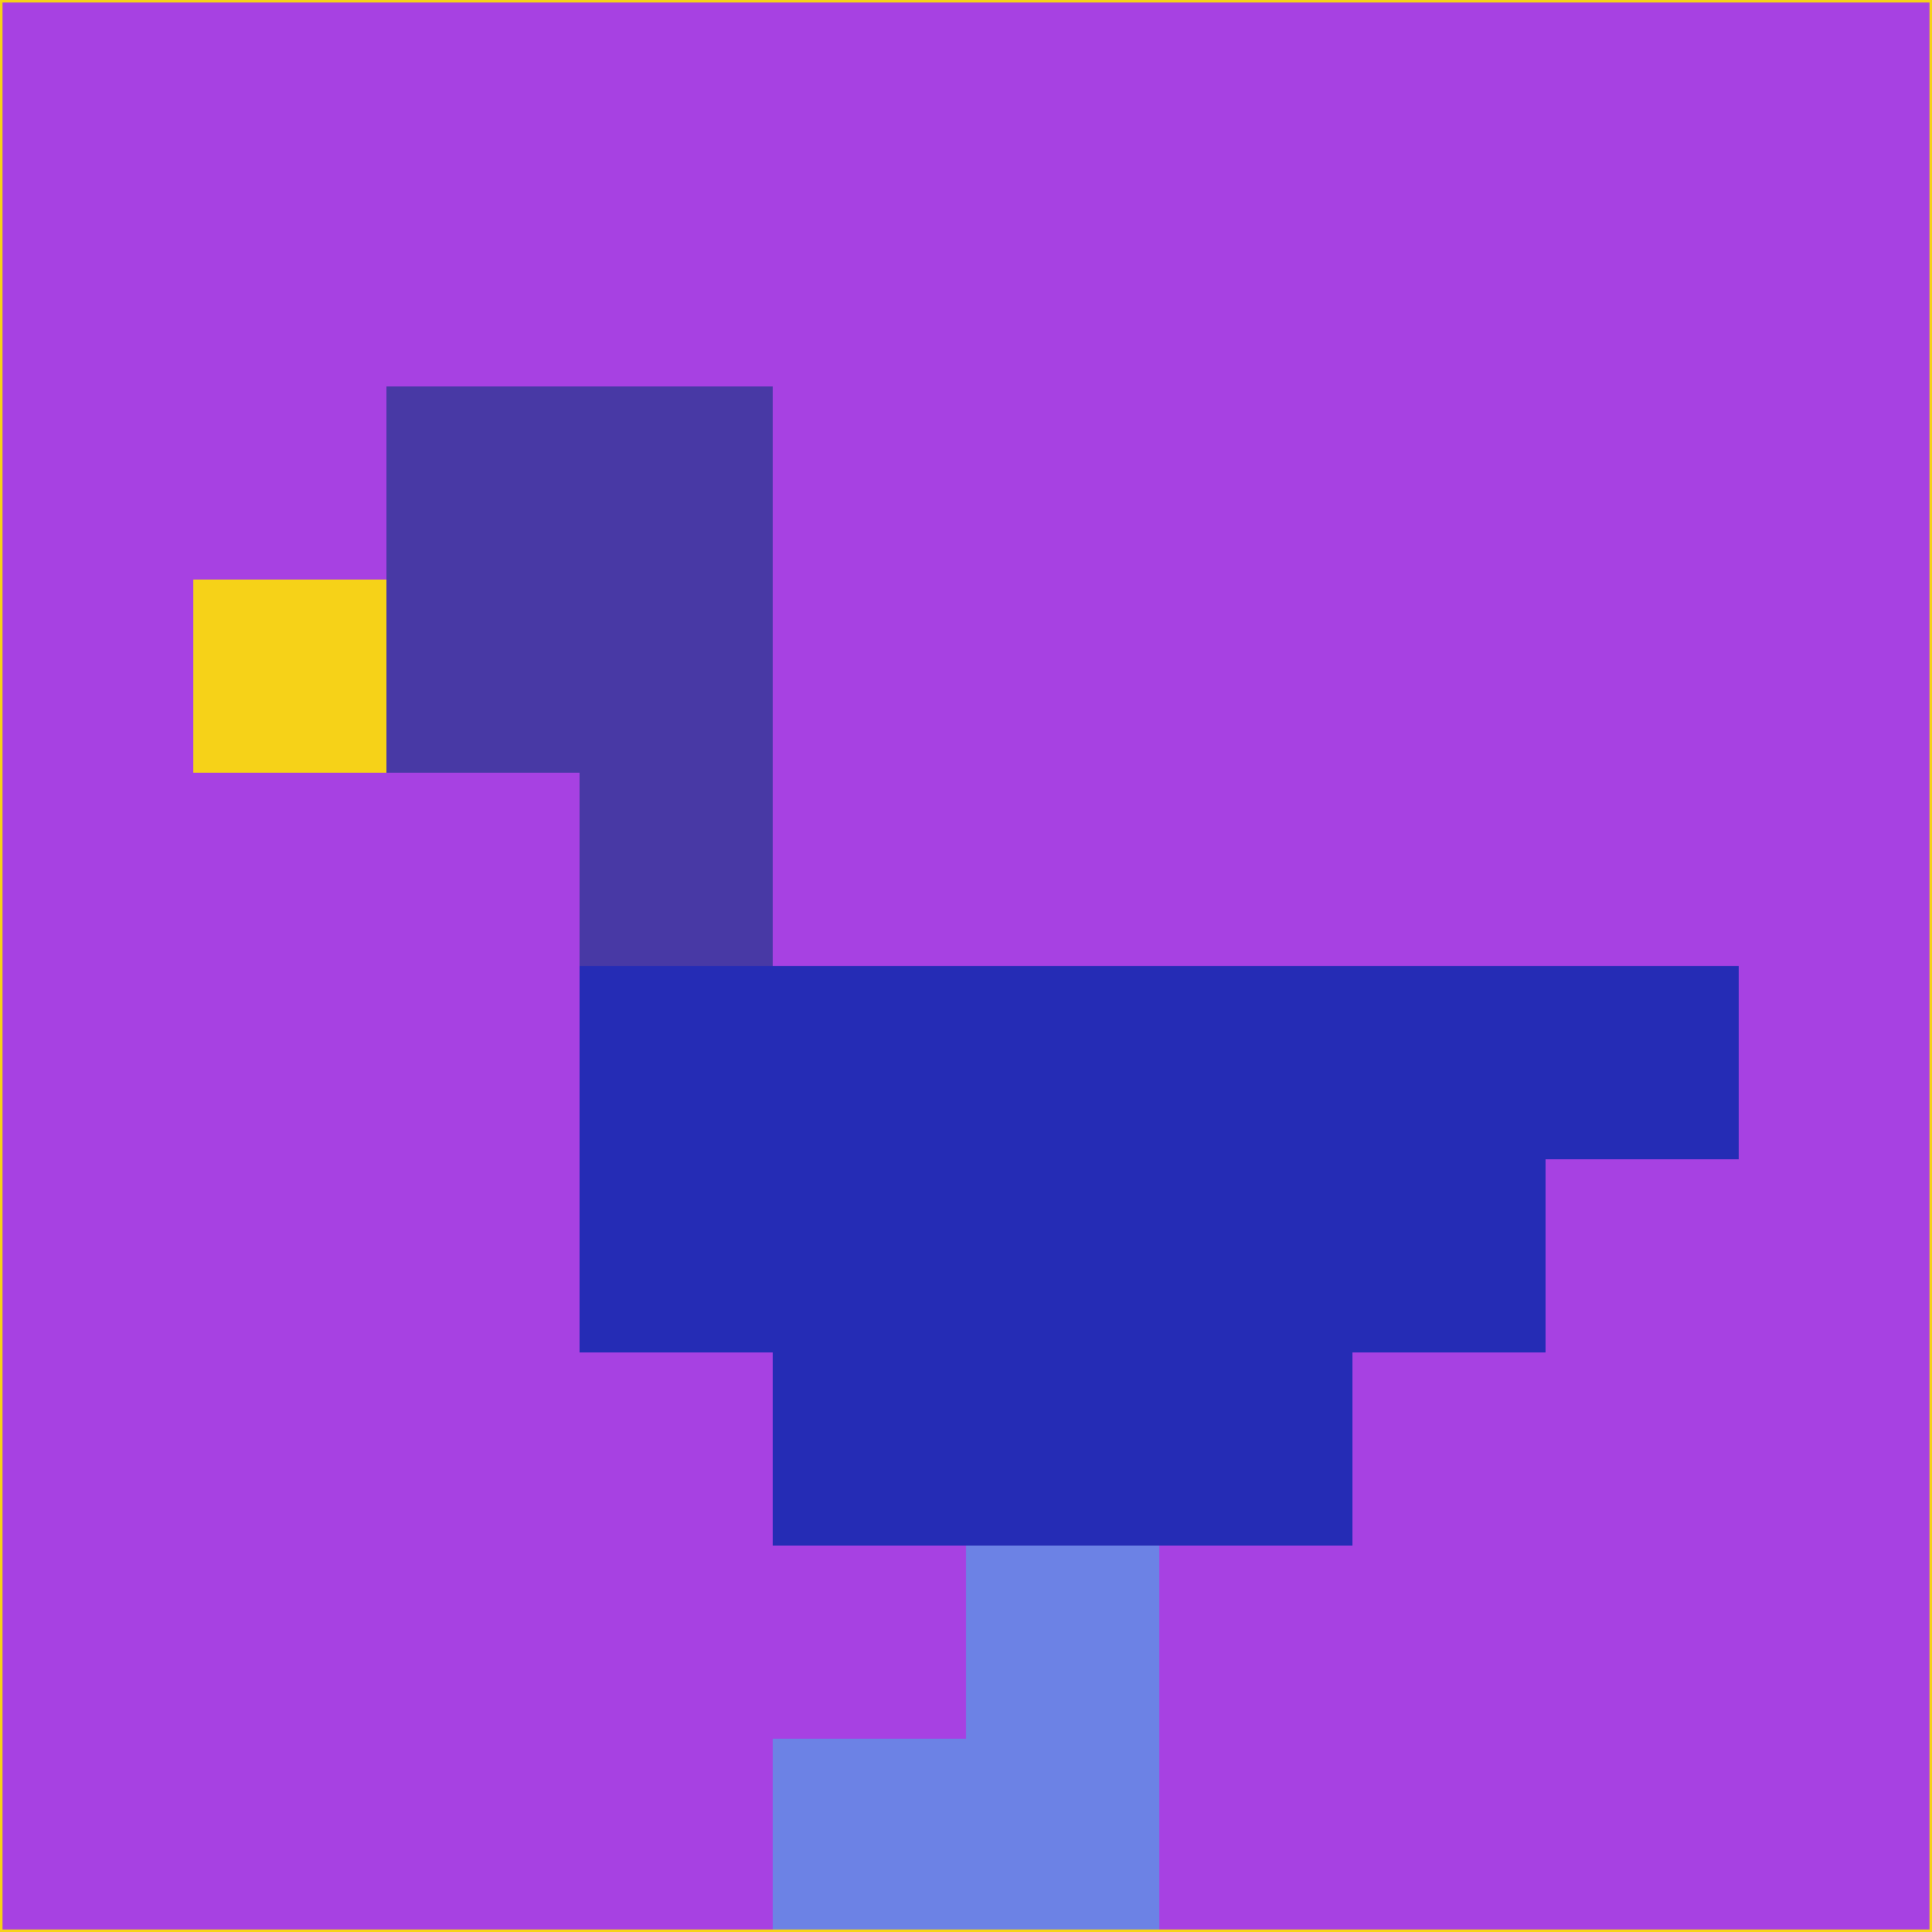 <svg xmlns="http://www.w3.org/2000/svg" version="1.1" width="785" height="785">
  <title>'goose-pfp-694263' by Dmitri Cherniak (Cyberpunk Edition)</title>
  <desc>
    seed=864425
    backgroundColor=#a741e2
    padding=20
    innerPadding=0
    timeout=500
    dimension=1
    border=false
    Save=function(){return n.handleSave()}
    frame=12

    Rendered at 2024-09-15T22:37:01.032Z
    Generated in 1ms
    Modified for Cyberpunk theme with new color scheme
  </desc>
  <defs/>
  <rect width="100%" height="100%" fill="#a741e2"/>
  <g>
    <g id="0-0">
      <rect x="0" y="0" height="785" width="785" fill="#a741e2"/>
      <g>
        <!-- Neon blue -->
        <rect id="0-0-2-2-2-2" x="157" y="157" width="157" height="157" fill="#4839a5"/>
        <rect id="0-0-3-2-1-4" x="235.5" y="157" width="78.5" height="314" fill="#4839a5"/>
        <!-- Electric purple -->
        <rect id="0-0-4-5-5-1" x="314" y="392.5" width="392.5" height="78.5" fill="#252cb5"/>
        <rect id="0-0-3-5-5-2" x="235.5" y="392.5" width="392.5" height="157" fill="#252cb5"/>
        <rect id="0-0-4-5-3-3" x="314" y="392.5" width="235.5" height="235.5" fill="#252cb5"/>
        <!-- Neon pink -->
        <rect id="0-0-1-3-1-1" x="78.5" y="235.5" width="78.5" height="78.5" fill="#f6d218"/>
        <!-- Cyber yellow -->
        <rect id="0-0-5-8-1-2" x="392.5" y="628" width="78.5" height="157" fill="#6c82e5"/>
        <rect id="0-0-4-9-2-1" x="314" y="706.5" width="157" height="78.5" fill="#6c82e5"/>
      </g>
      <rect x="0" y="0" stroke="#f6d218" stroke-width="2" height="785" width="785" fill="none"/>
    </g>
  </g>
  <script xmlns=""/>
</svg>